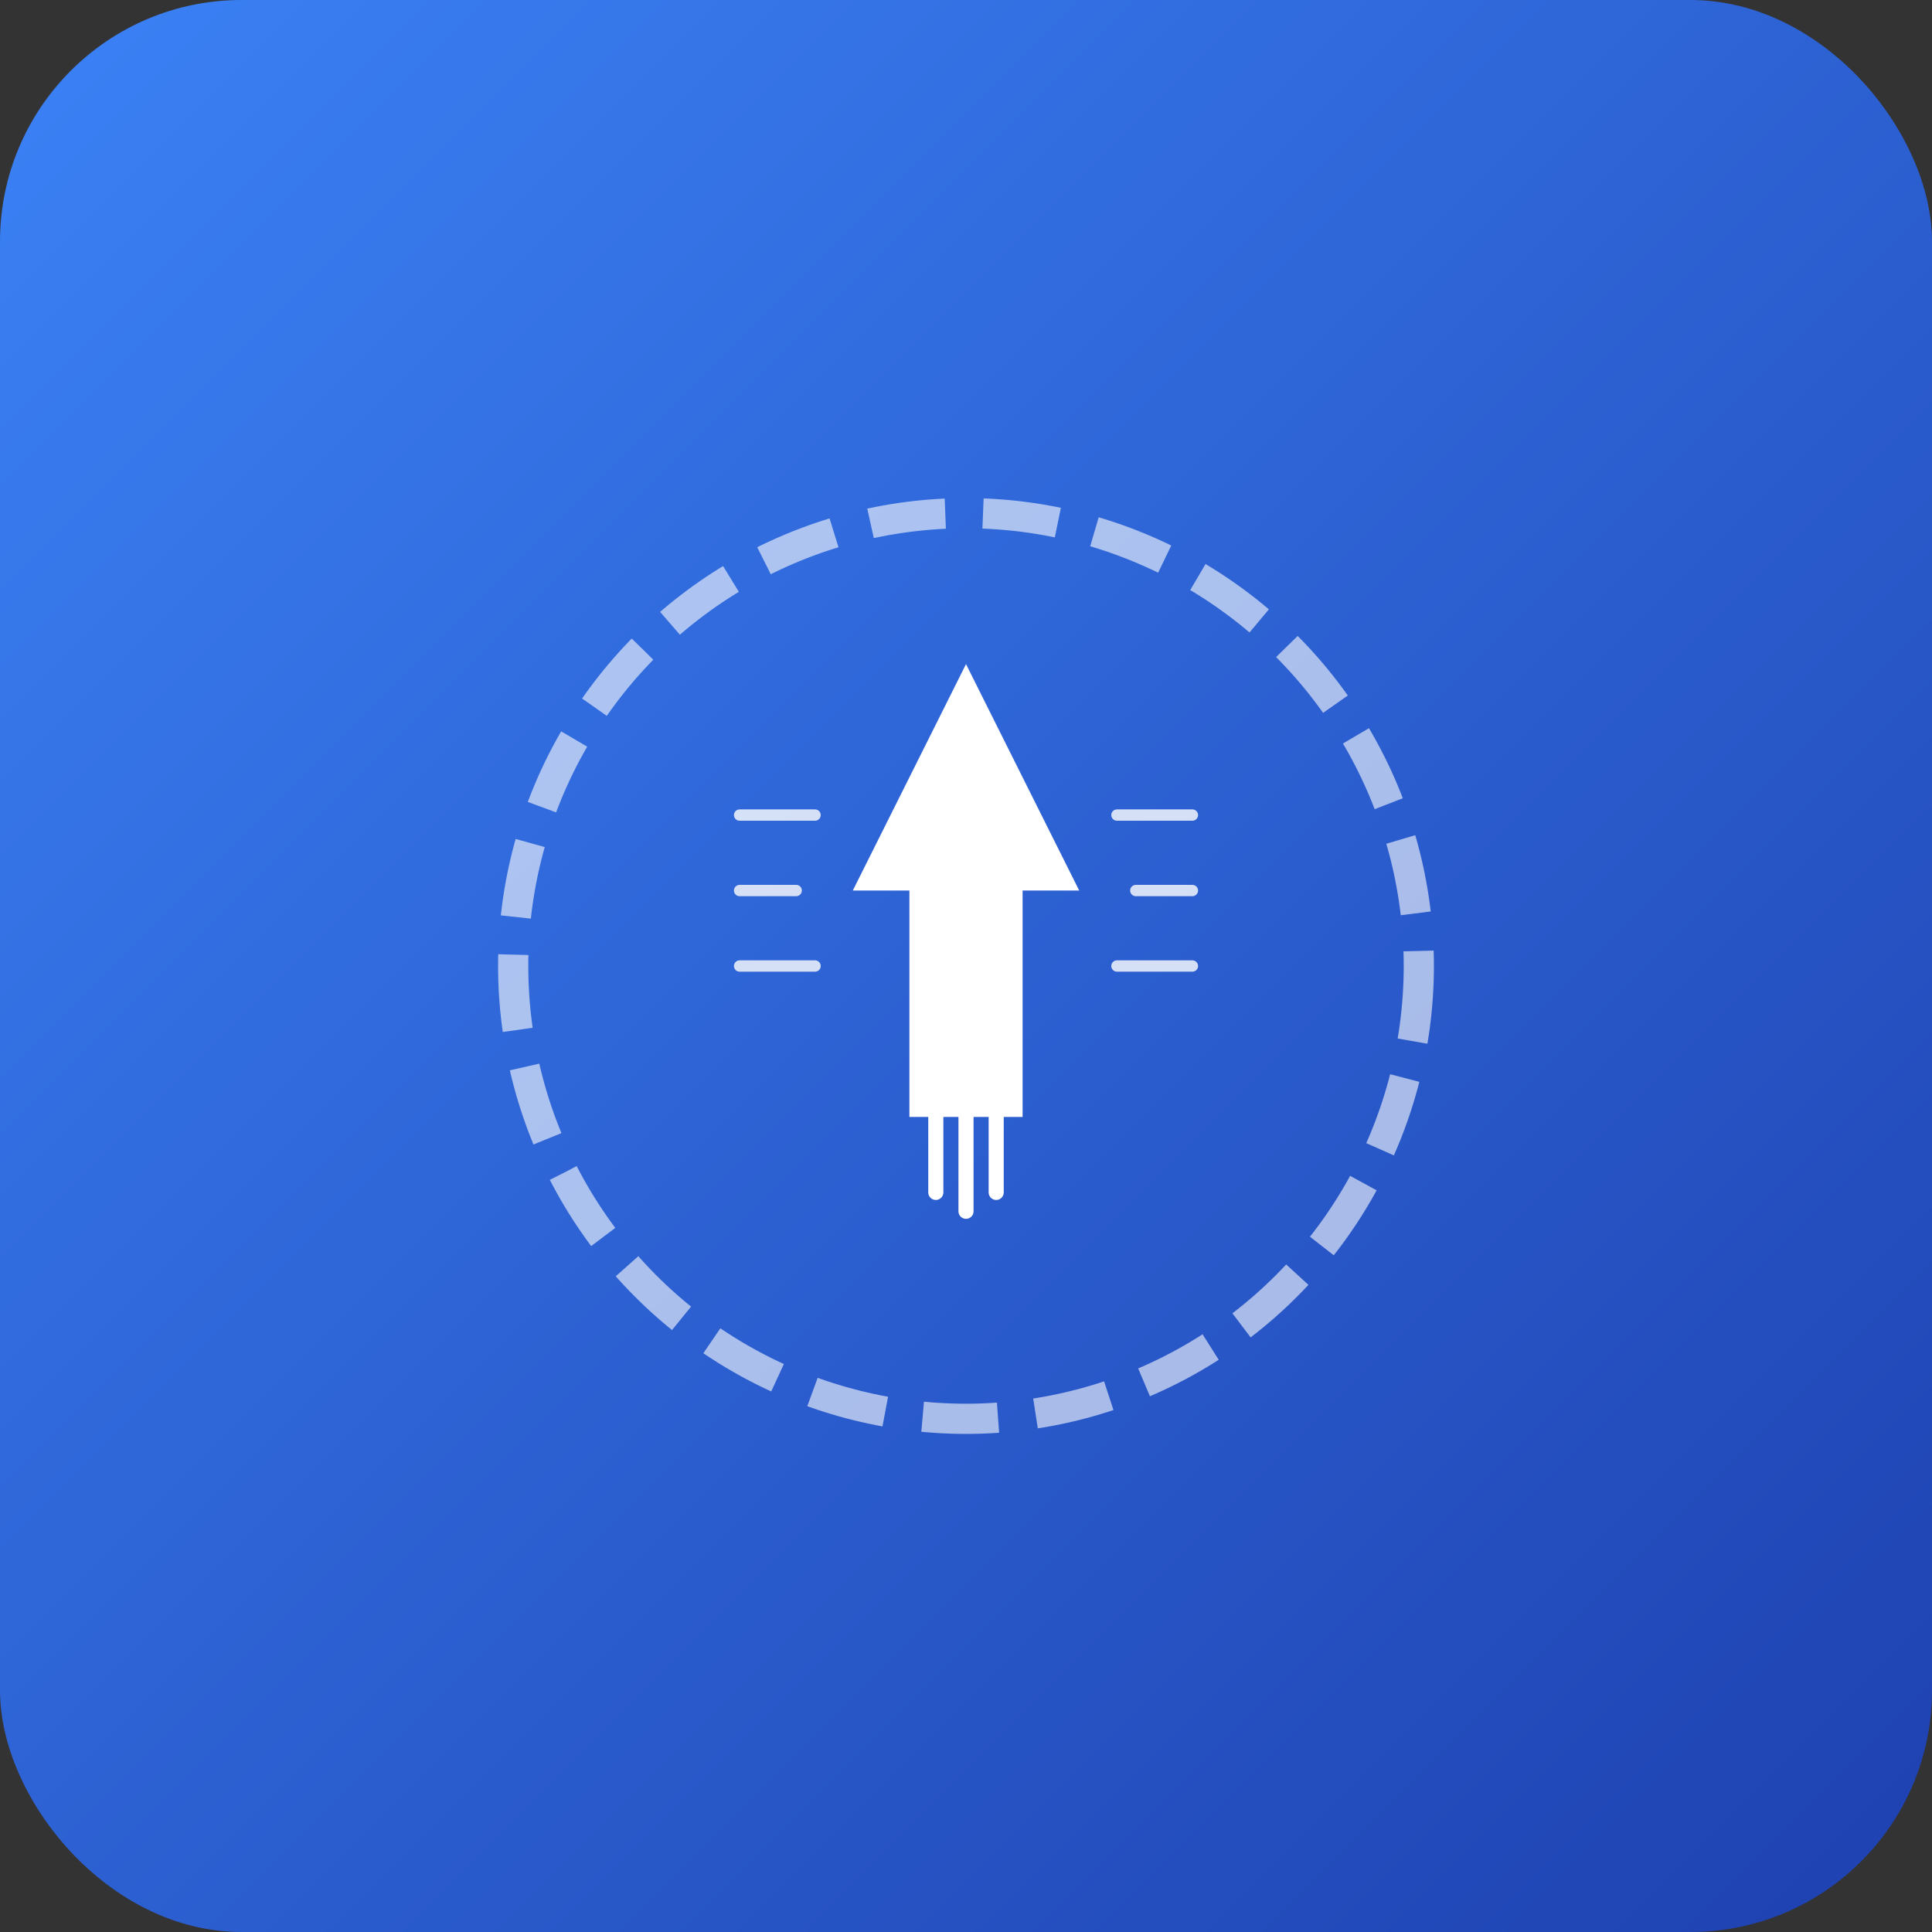 <svg width="512" height="512" viewBox="0 0 512 512" xmlns="http://www.w3.org/2000/svg">
  <rect x="0" y="0" width="512" height="512" fill="#333333" stroke="none"/>
  <!-- Background -->
  <rect width="512" height="512" fill="url(#gradient)" rx="64"/>
  
  <!-- Gradient Definition -->
  <defs>
    <linearGradient id="gradient" x1="0%" y1="0%" x2="100%" y2="100%">
      <stop offset="0%" style="stop-color:#3b82f6;stop-opacity:1" />
      <stop offset="100%" style="stop-color:#1e40af;stop-opacity:1" />
    </linearGradient>
  </defs>
  
  <!-- Momentum Icon - Upward Arrow with Circular Motion -->
  <g transform="translate(256,256)">
    <!-- Circular path indicating momentum -->
    <circle cx="0" cy="0" r="120" fill="none" stroke="white" stroke-width="8" stroke-dasharray="20,10" opacity="0.6"/>
    
    <!-- Central rocket/arrow indicating upward momentum -->
    <path d="M0,-80 L-30,-20 L-15,-20 L-15,40 L15,40 L15,-20 L30,-20 Z" fill="white"/>
    
    <!-- Flame/thrust lines -->
    <path d="M-8,40 L-8,60 M0,40 L0,65 M8,40 L8,60" stroke="white" stroke-width="4" stroke-linecap="round"/>
    
    <!-- Speed lines -->
    <path d="M-60,-40 L-40,-40 M-60,-20 L-45,-20 M-60,0 L-40,0" stroke="white" stroke-width="3" stroke-linecap="round" opacity="0.8"/>
    <path d="M40,-40 L60,-40 M45,-20 L60,-20 M40,0 L60,0" stroke="white" stroke-width="3" stroke-linecap="round" opacity="0.8"/>
  </g>
</svg>